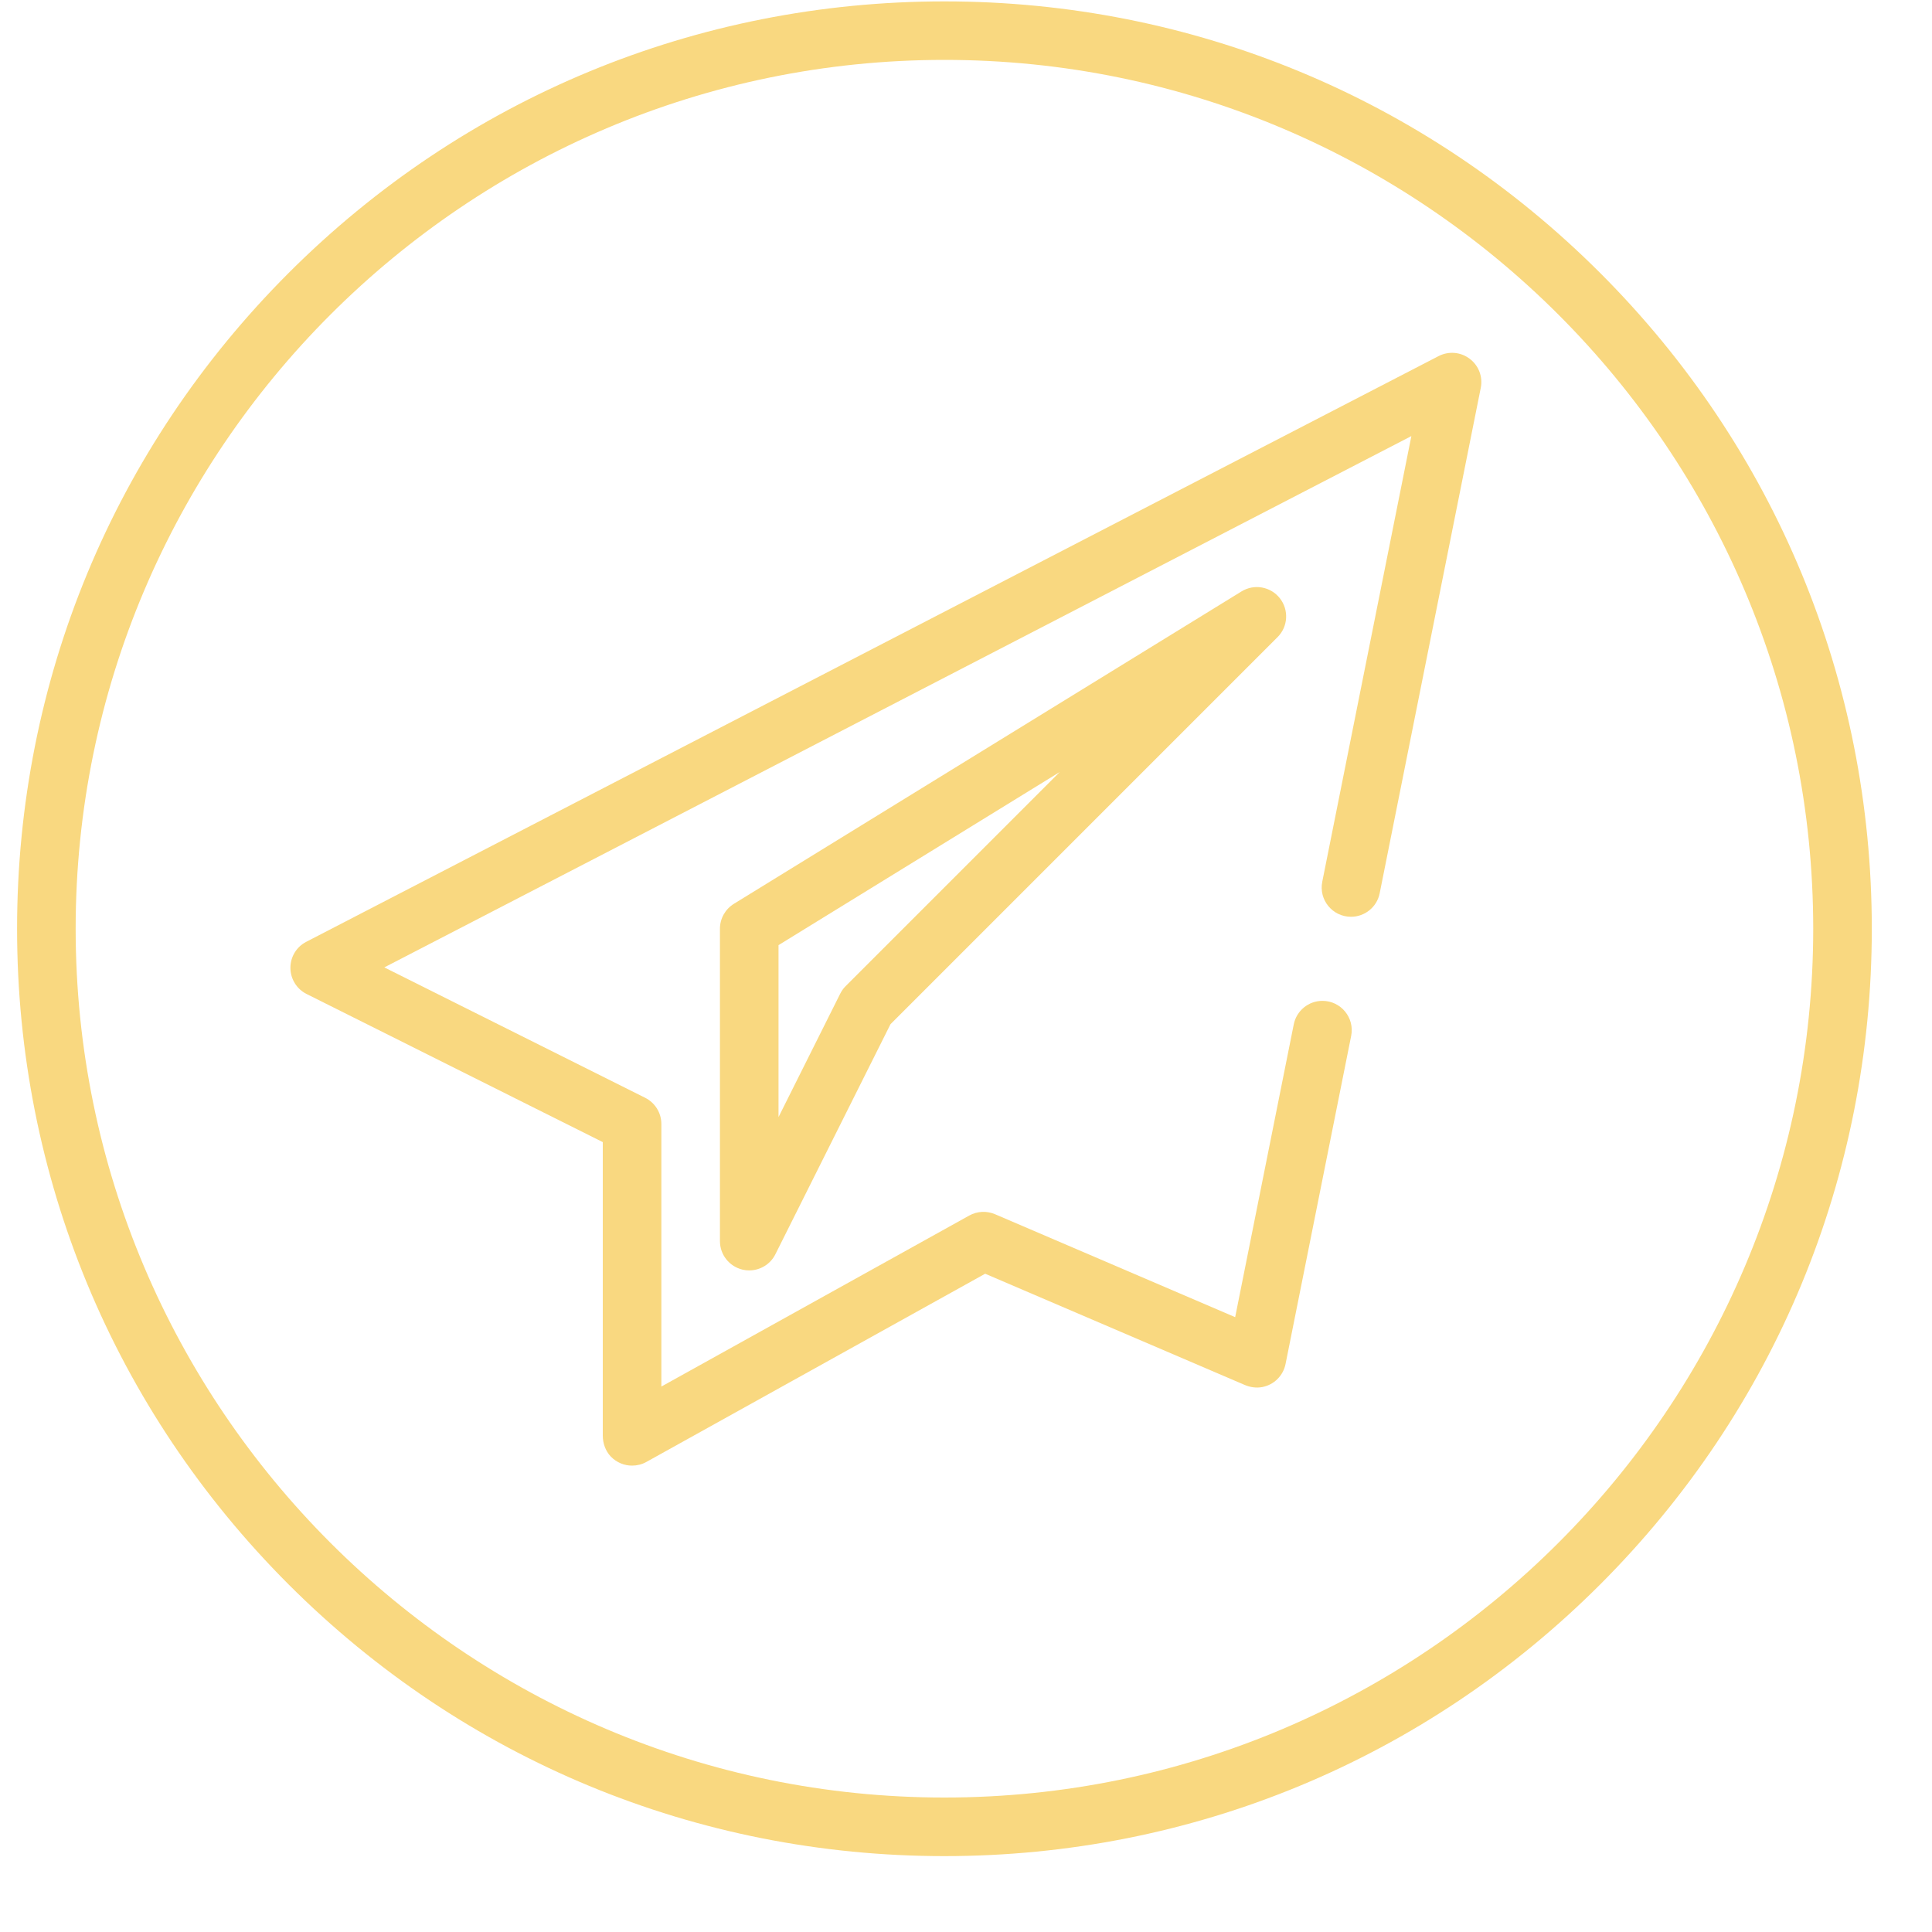 <svg width="25" height="25" viewBox="0 0 25 25" fill="none" xmlns="http://www.w3.org/2000/svg">
<g clip-path="url(#clip0_1325_1146)">
<path d="M20.706 3.532C18.439 1.266 15.426 0.018 12.221 0.018C9.015 0.018 6.002 1.266 3.735 3.532C1.469 5.799 0.221 8.812 0.221 12.018C0.221 15.223 1.469 18.236 3.735 20.503C6.002 22.769 9.015 24.018 12.221 24.018C15.426 24.018 18.439 22.769 20.706 20.503C22.973 18.236 24.221 15.223 24.221 12.018C24.221 8.812 22.973 5.799 20.706 3.532ZM12.221 23.26C6.022 23.26 0.979 18.216 0.979 12.018C0.979 5.819 6.022 0.775 12.221 0.775C18.42 0.775 23.463 5.819 23.463 12.018C23.463 18.216 18.42 23.26 12.221 23.26Z" fill="#F9D880"/>
<path d="M19.017 4.642C18.901 4.554 18.745 4.541 18.615 4.608L3.963 12.187C3.836 12.252 3.757 12.383 3.758 12.526C3.759 12.668 3.84 12.799 3.967 12.862L7.8 14.779V18.576C7.8 18.675 7.834 18.773 7.902 18.846C7.978 18.925 8.078 18.965 8.179 18.965C8.242 18.965 8.306 18.95 8.363 18.918L12.748 16.482L16.104 17.92C16.175 17.951 16.255 17.963 16.331 17.949C16.488 17.92 16.605 17.799 16.635 17.65L17.484 13.405C17.531 13.17 17.352 12.951 17.112 12.951C16.932 12.951 16.776 13.079 16.741 13.256L15.983 17.044L12.876 15.712C12.768 15.666 12.645 15.672 12.542 15.729L8.558 17.942V14.544C8.558 14.401 8.477 14.27 8.348 14.205L4.973 12.518L18.263 5.643L17.11 11.41C17.063 11.644 17.242 11.863 17.482 11.863C17.662 11.863 17.818 11.736 17.853 11.559L19.161 5.019C19.19 4.876 19.134 4.729 19.017 4.642Z" fill="#F9D880"/>
<path d="M16.561 7.741C16.442 7.59 16.229 7.552 16.065 7.653L9.497 11.695C9.385 11.764 9.316 11.886 9.316 12.018V16.06C9.316 16.236 9.437 16.388 9.608 16.429C9.637 16.436 9.667 16.439 9.695 16.439C9.836 16.439 9.969 16.36 10.034 16.229L11.523 13.253L16.532 8.244C16.668 8.108 16.68 7.892 16.561 7.741ZM10.943 12.76C10.914 12.789 10.89 12.822 10.872 12.859L10.074 14.455V12.23L13.713 9.99L10.943 12.76Z" fill="#F9D880"/>
</g>
<defs>
<clipPath id="clip0_1325_1146">
<rect width="24" height="24" fill="white" transform="translate(0.221 0.018)"/>
</clipPath>
</defs>
</svg>
